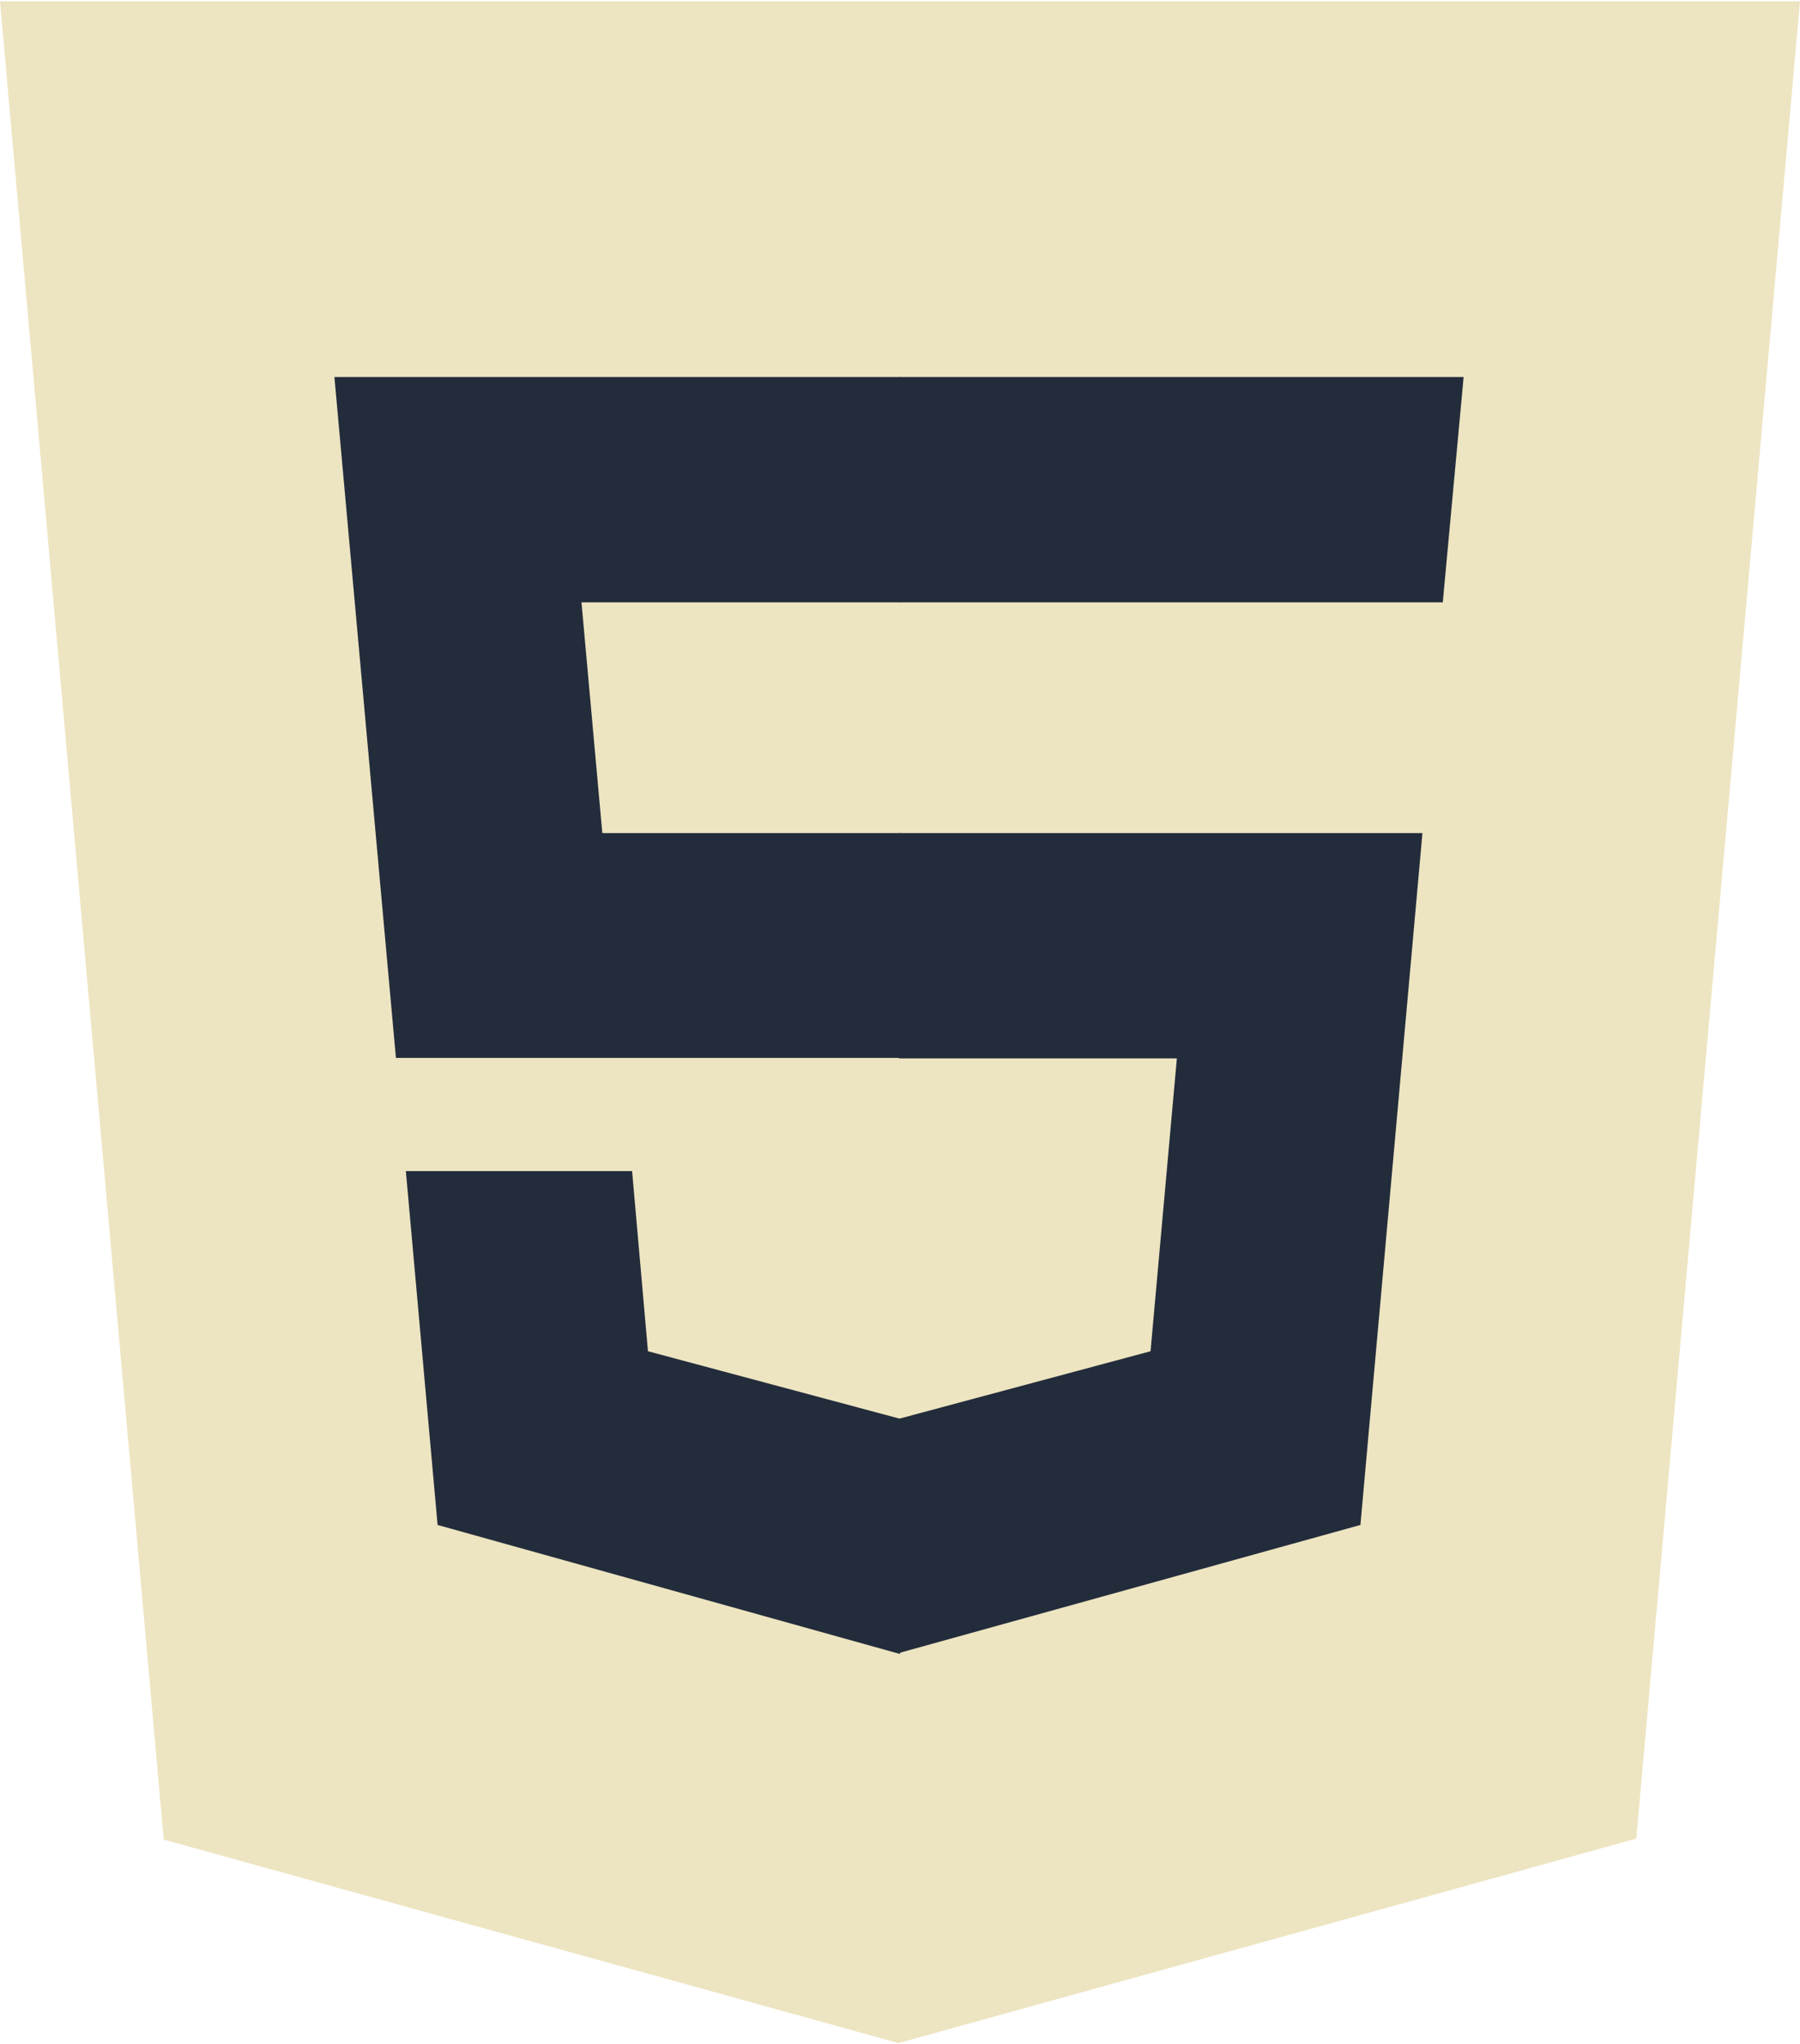 <svg width="74" height="84" viewBox="0 0 74 84" fill="none" xmlns="http://www.w3.org/2000/svg">
<path d="M6.731 75.604L0 0.054H74L67.269 75.564L36.939 83.967" fill="#EDE4C1"/>
<path d="M37 77.542V6.255H67.249L61.476 70.709" fill="#EDE4C1"/>
<path d="M13.748 15.495H37V24.755H23.905L24.762 34.239H37V43.479H16.277M16.685 48.13H25.986L26.638 55.534L37 58.308V67.976L17.99 62.673" fill="#222C3B"/>
<path d="M60.171 15.495H36.959V24.755H59.314M58.478 34.239H36.959V43.499H48.382L47.3 55.534L36.959 58.308V67.935L55.928 62.673" fill="#222C3B"/>
</svg>
